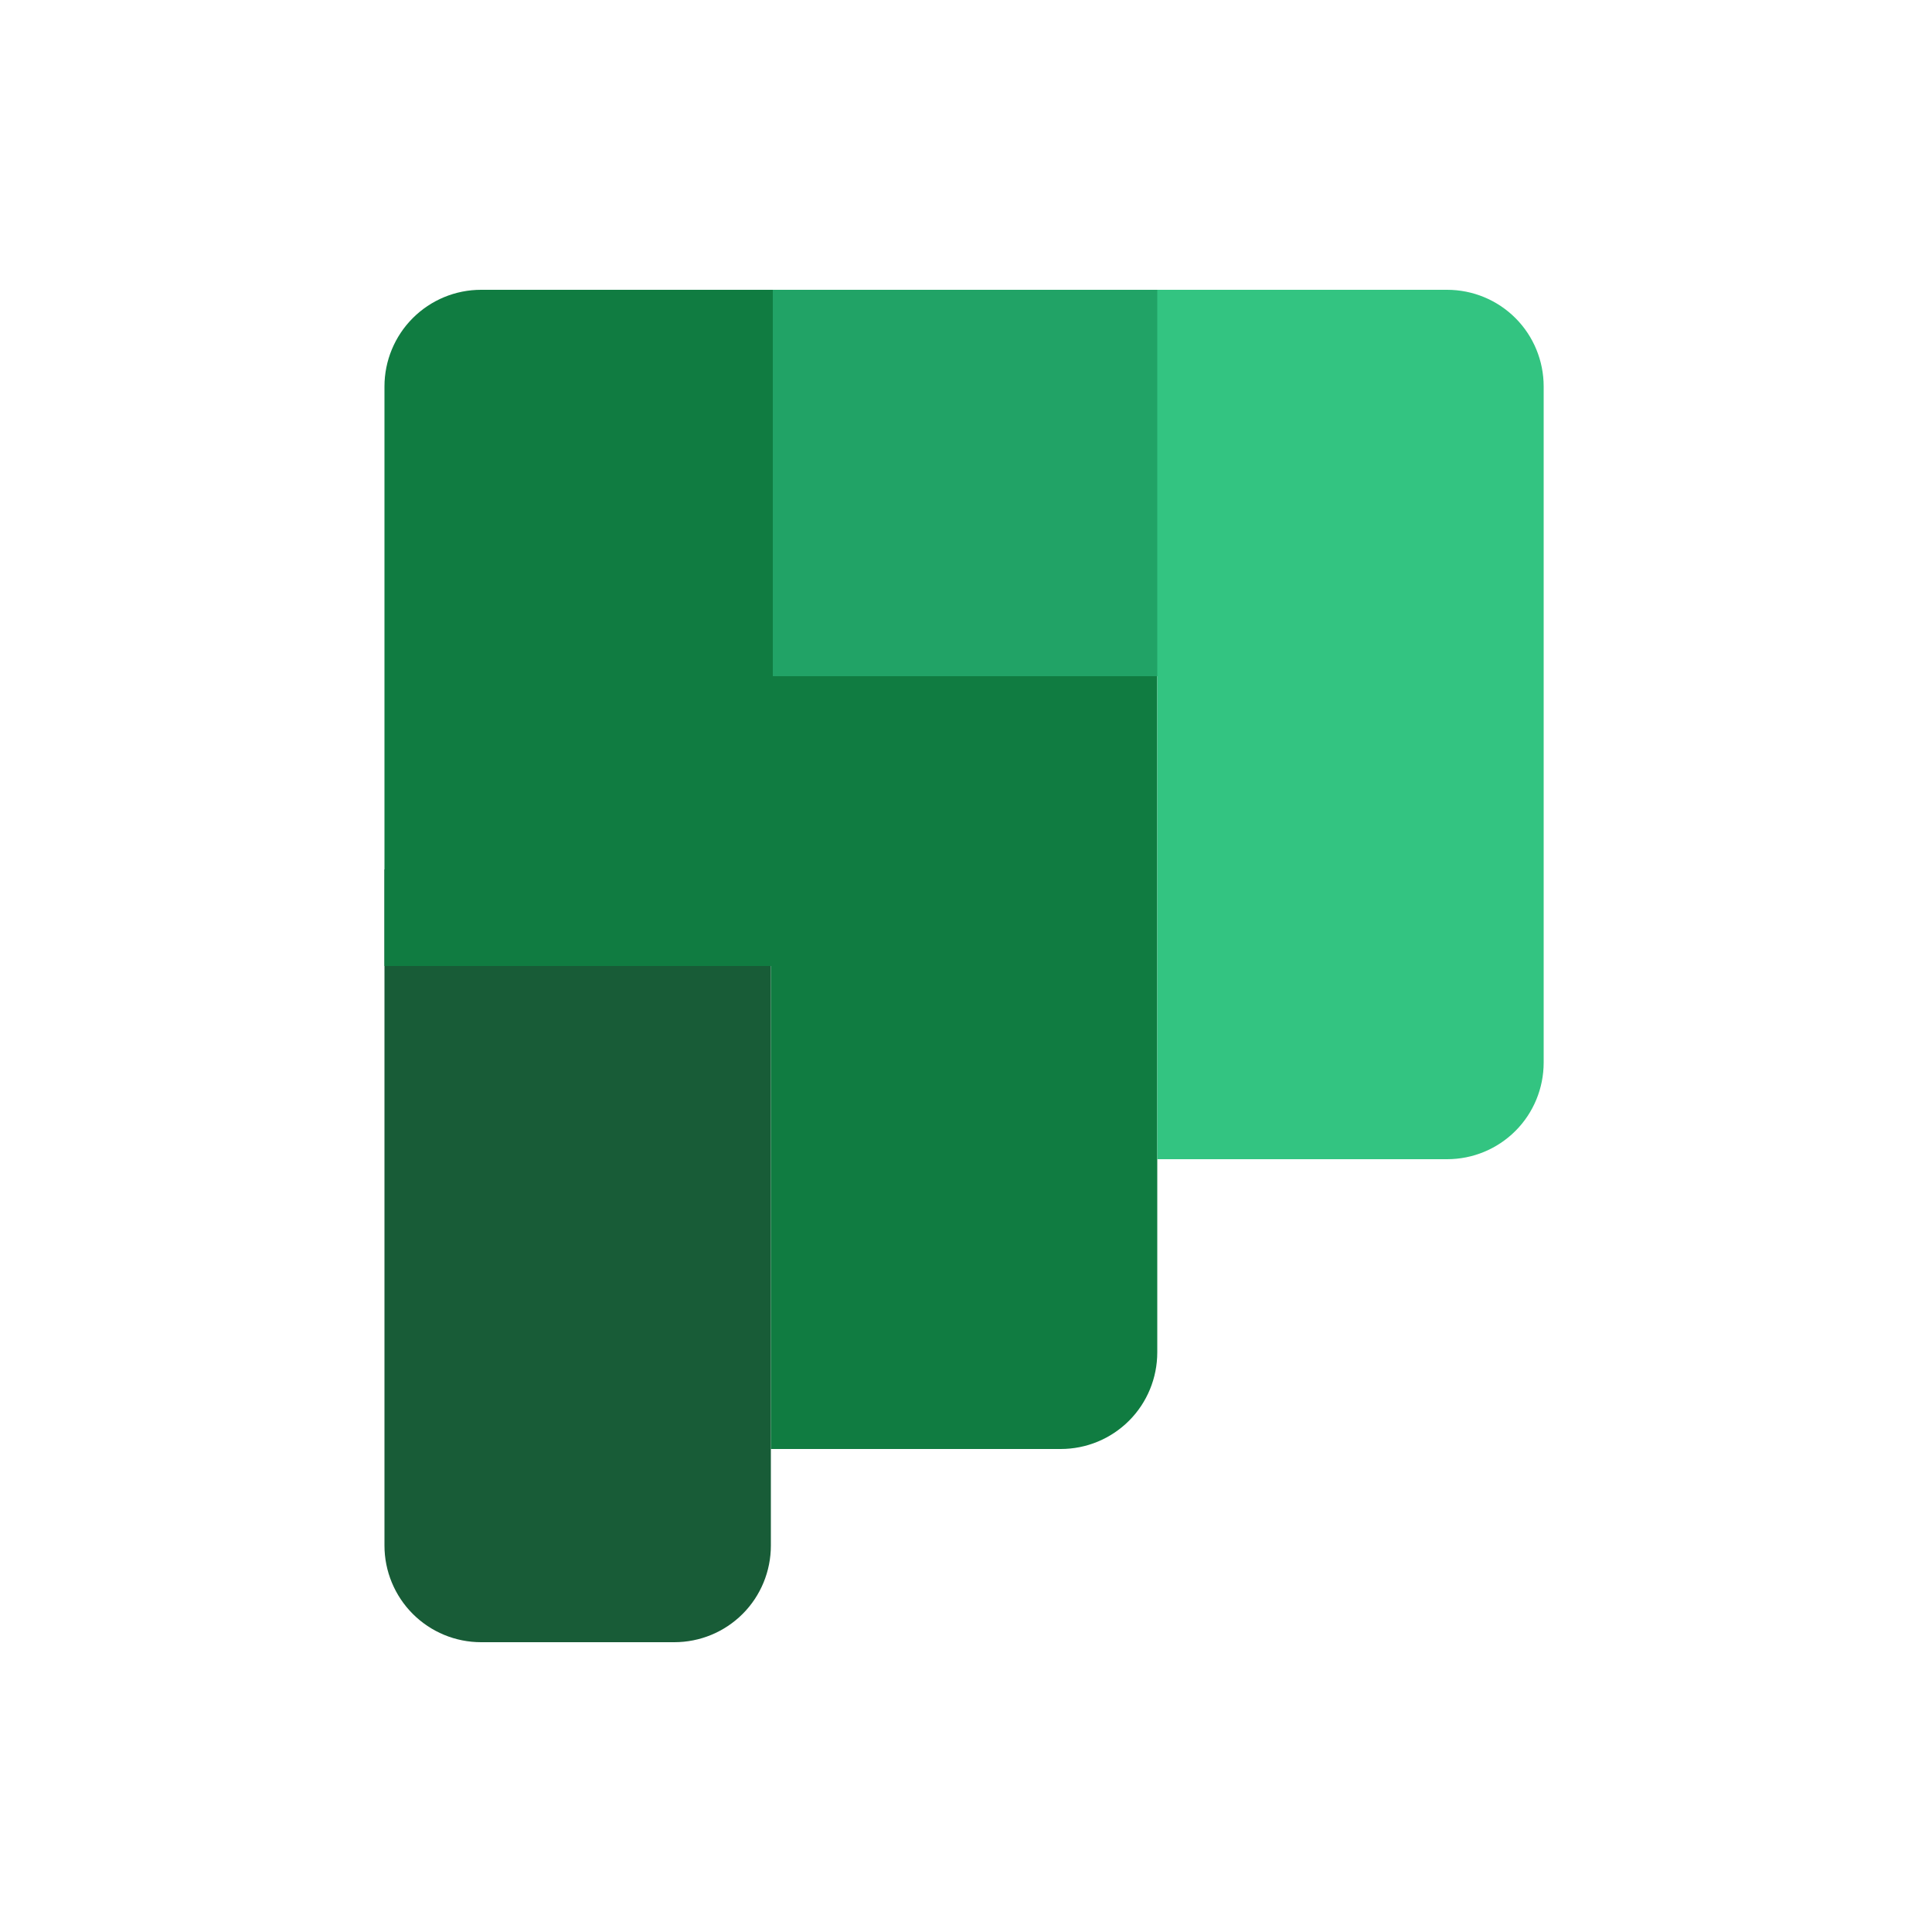 <svg width="20" height="20" viewBox="0 0 20 20" fill="none" xmlns="http://www.w3.org/2000/svg">
<path d="M7.98 16V9H3.98V16C3.98 16.265 4.086 16.52 4.273 16.707C4.461 16.895 4.715 17 4.98 17H6.98C7.246 17 7.5 16.895 7.688 16.707C7.875 16.52 7.98 16.265 7.98 16Z" fill="#185C37"/>
<path d="M11.98 3H4.98C4.715 3 4.461 3.105 4.273 3.293C4.086 3.48 3.98 3.735 3.98 4V10H7.98V15H10.98C11.246 15 11.5 14.895 11.688 14.707C11.875 14.52 11.98 14.265 11.98 14V3Z" fill="#107C41"/>
<path d="M12 3H8V7H12V3Z" fill="#21A366"/>
<path d="M14.98 12H11.98V3H14.98C15.246 3 15.5 3.105 15.688 3.293C15.875 3.48 15.98 3.735 15.98 4V11C15.98 11.265 15.875 11.52 15.688 11.707C15.5 11.895 15.246 12 14.98 12Z" fill="#33C481"/>
</svg>
